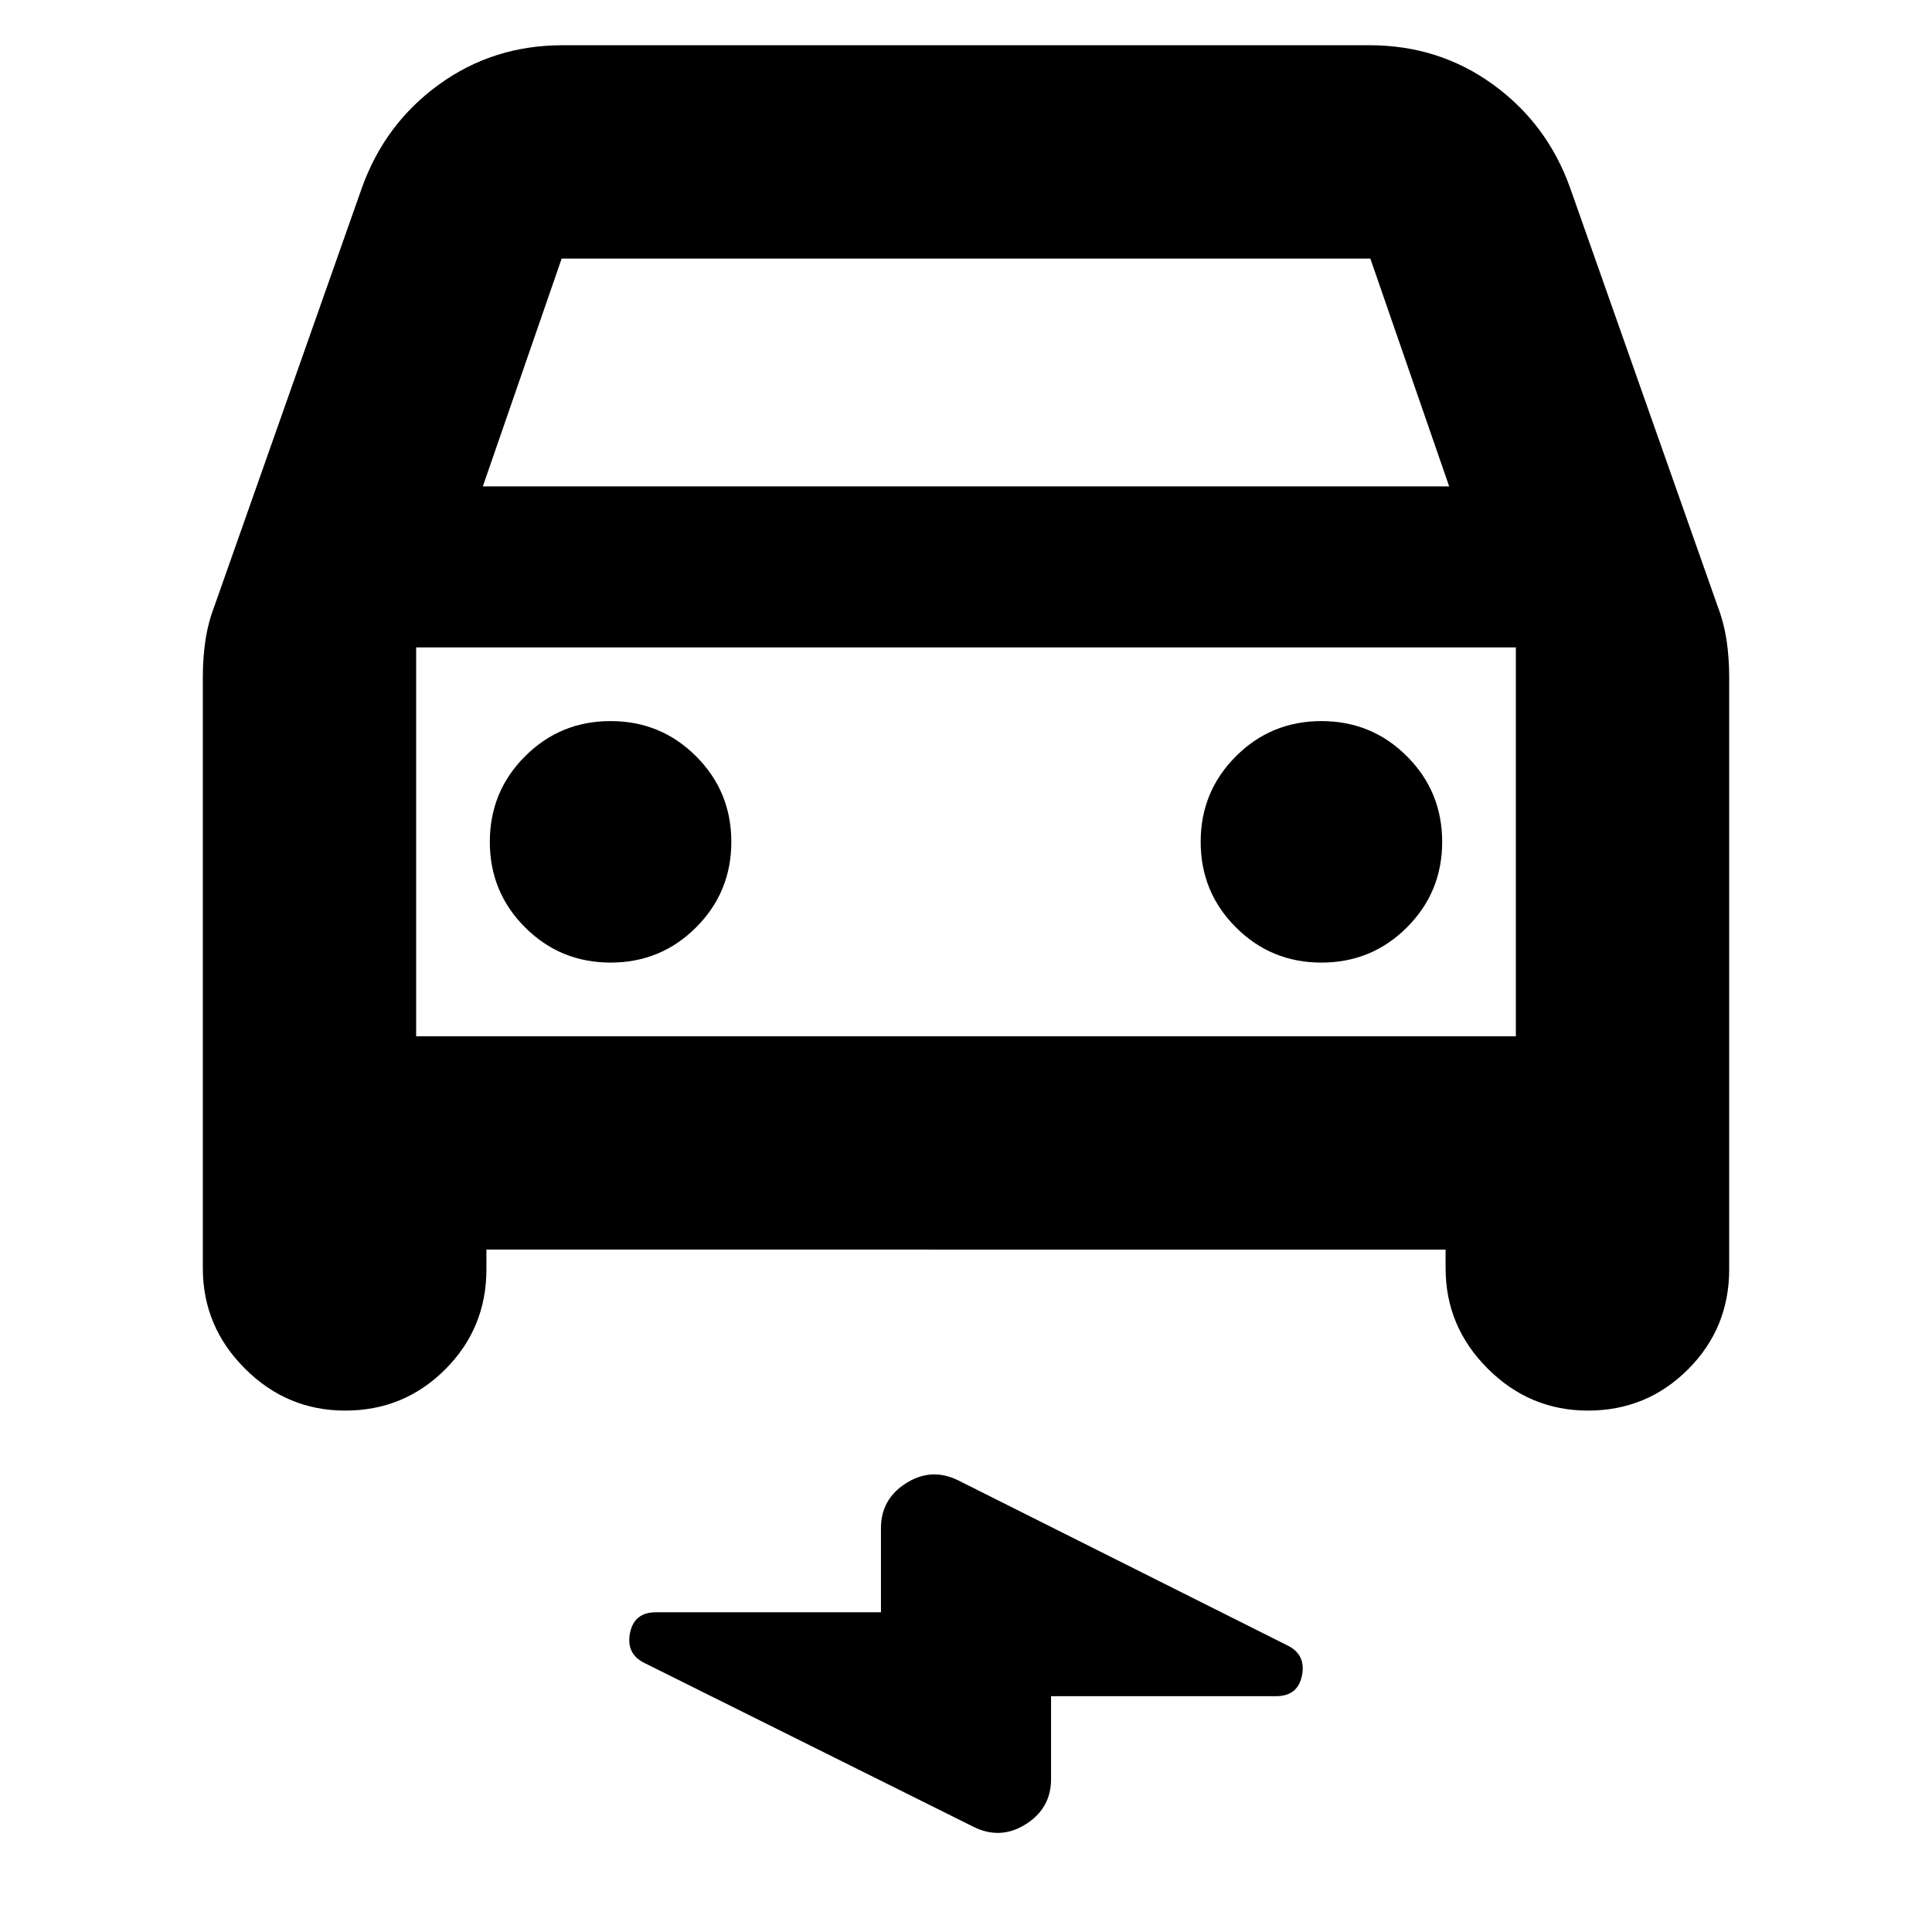 <svg xmlns="http://www.w3.org/2000/svg" height="24" viewBox="0 -960 960 960" width="24"><path d="M241.696-339.086v9.826q0 29.239-20.468 49.707-20.467 20.467-49.707 20.467-28.956 0-49.848-20.891-20.891-20.892-20.891-49.849v-293.913q0-9.261 1.282-17.957 1.283-8.695 4.413-16.956l73.305-207.913q11.391-31.914 38.326-51.436 26.935-19.522 61.414-19.522h400.956q34.479 0 61.414 19.522 26.935 19.522 38.326 51.436l73.305 207.913q3.13 8.261 4.413 16.956 1.282 8.696 1.282 17.957v294.479q0 29.239-20.467 49.707-20.468 20.467-49.707 20.467-28.957 0-49.848-20.891-20.892-20.892-20.892-49.849v-9.26H241.696Zm-1.783-379.218h480.174l-39.174-113.217H279.087l-39.174 113.217Zm-33.13 80v193.217-193.217Zm96.608 156.608q25 0 42.5-17.5t17.5-42.5q0-25-17.5-42.5t-42.5-17.5q-25 0-42.5 17.5t-17.5 42.5q0 25 17.5 42.5t42.5 17.5Zm353.218 0q25 0 42.5-17.5t17.5-42.5q0-25-17.5-42.5t-42.5-17.5q-25 0-42.5 17.5t-17.5 42.5q0 25 17.5 42.5t42.5 17.5ZM522.261-117.174v41.217q0 14.515-12.609 22.432-12.609 7.916-26 1.22l-163.391-81.347q-9.261-4.565-7.221-14.891 2.039-10.327 12.917-10.327h111.782v-41.782q0-14.514 12.609-22.431 12.609-7.917 26-1.221l163.391 81.913q9.261 4.565 7.221 14.891-2.039 10.326-12.917 10.326H522.261ZM206.783-445.087h546.434v-193.217H206.783v193.217Z"/></svg>